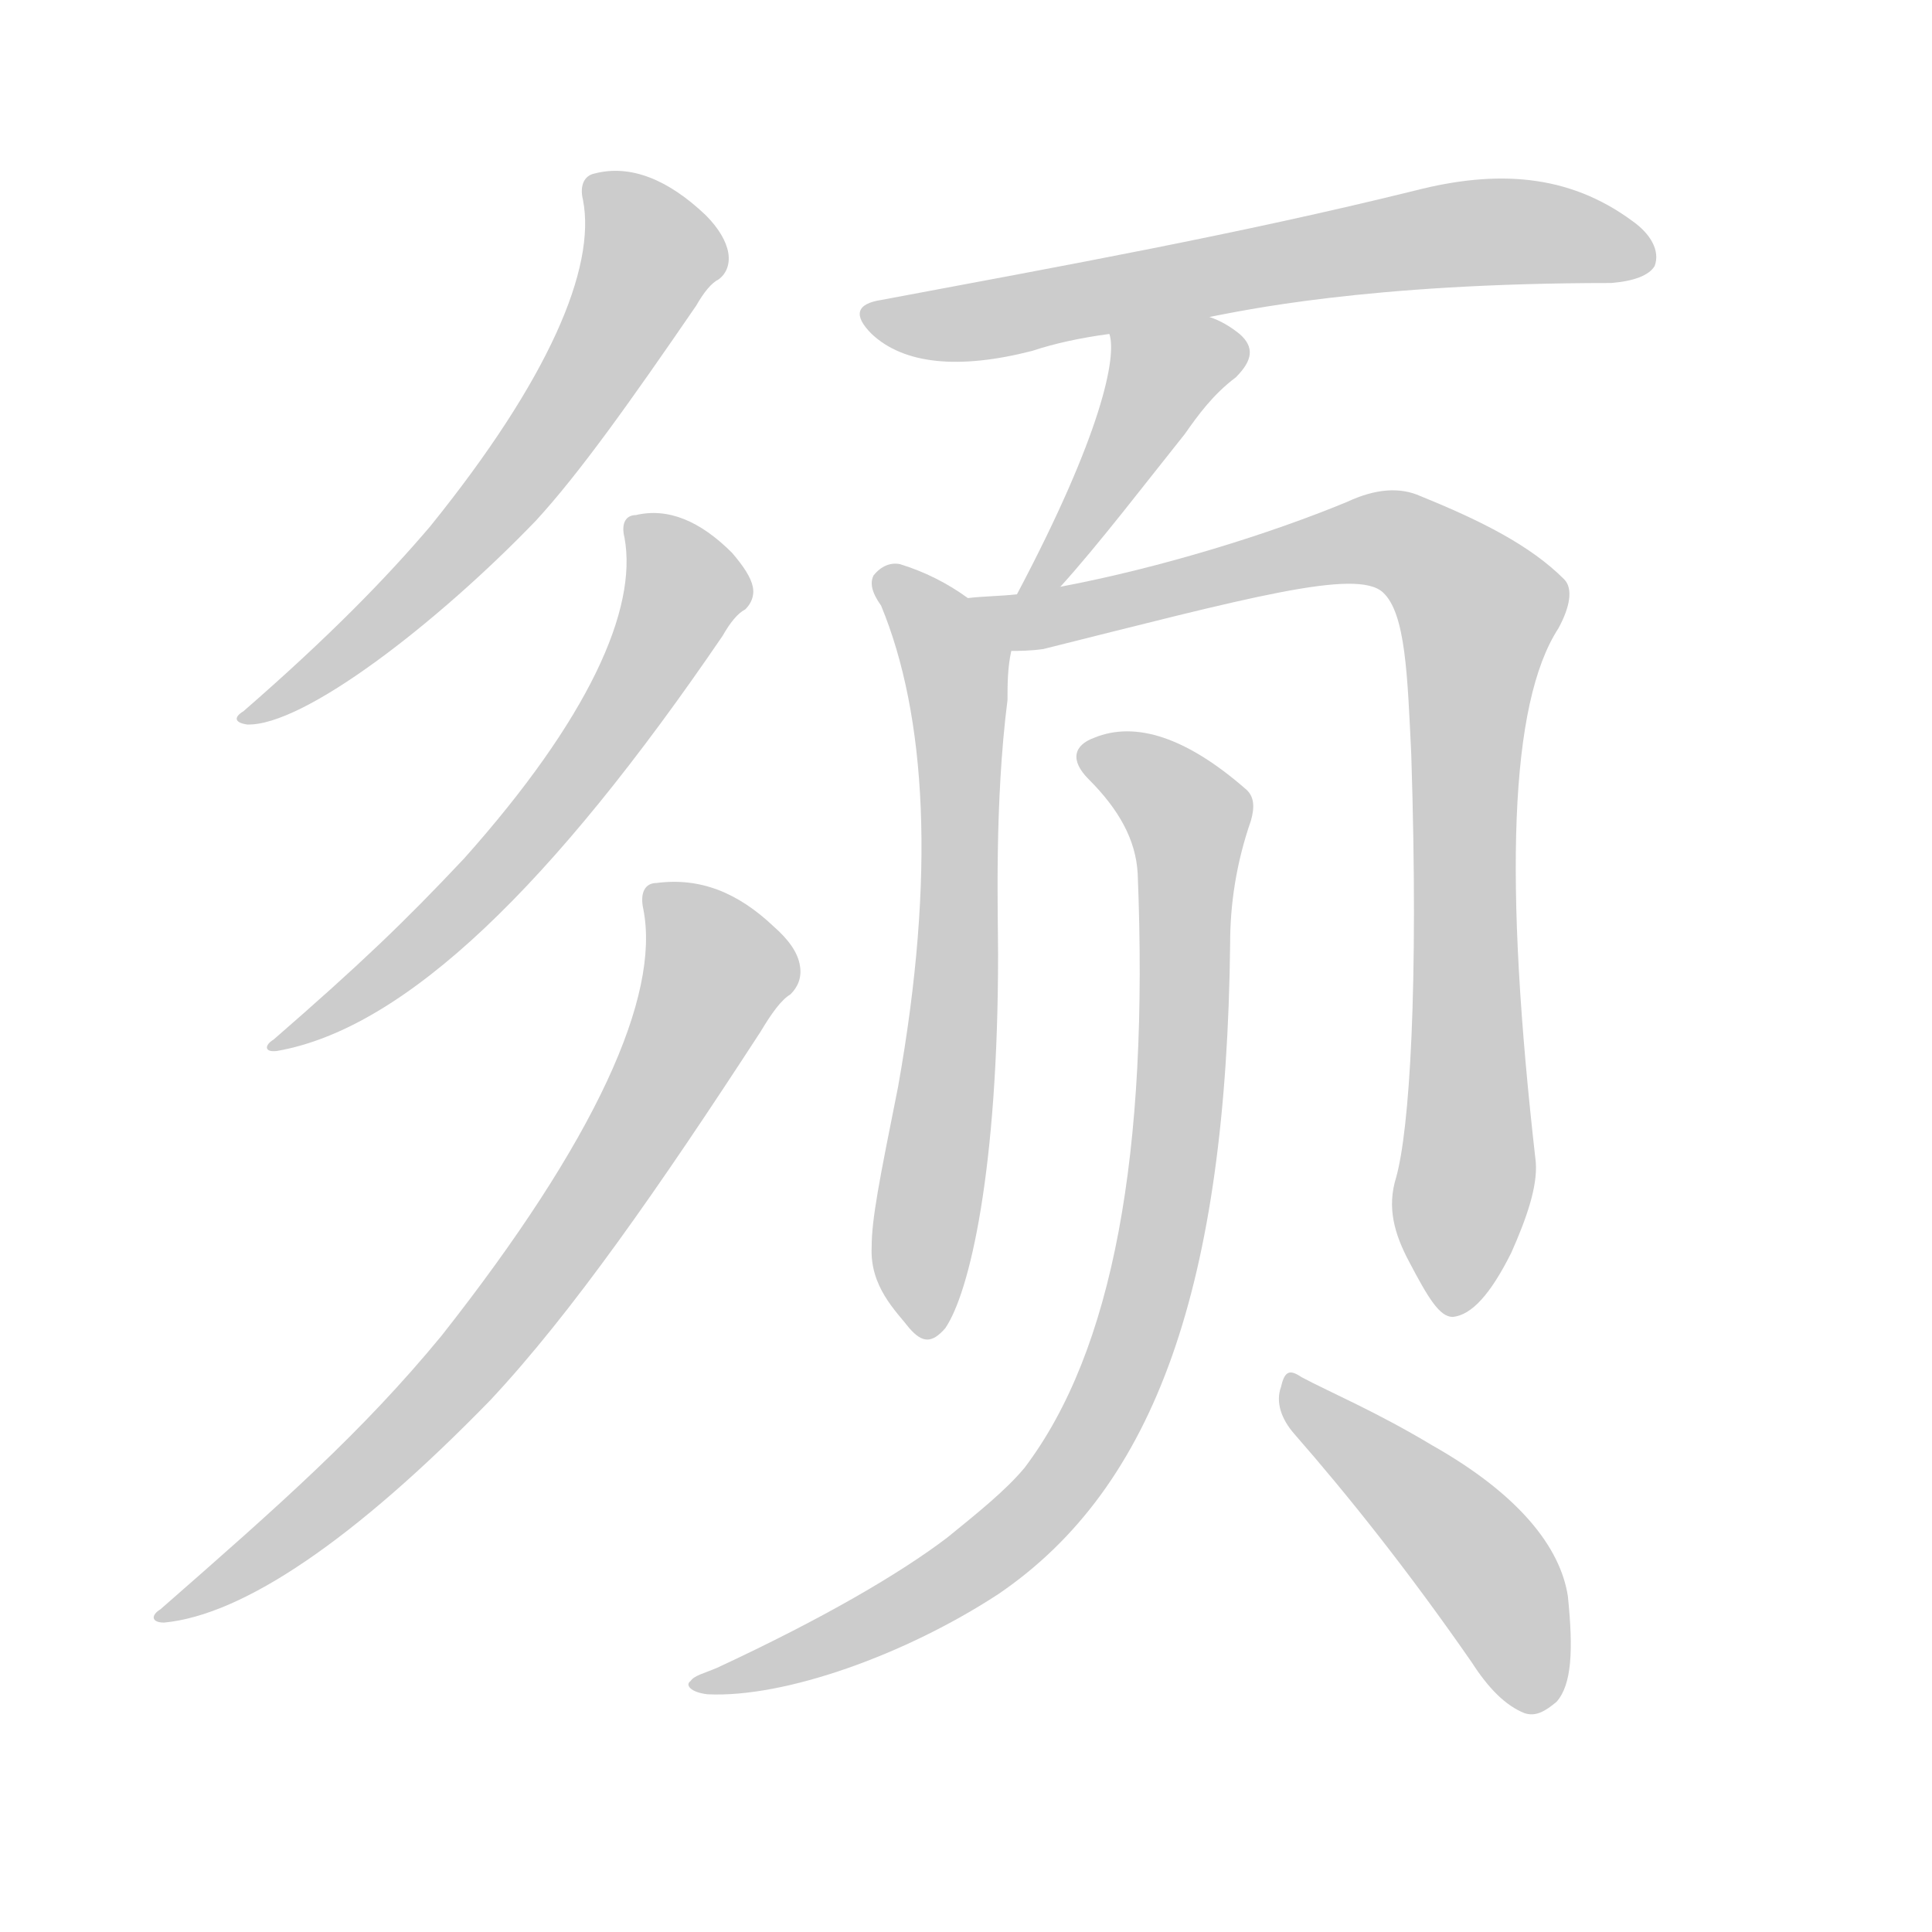 <!--
AnimCJK 2016-2018 Copyright Francois Mizessyn - https://github.com/parsimonhi/animCJK
Derived from:
    MakeMeAHanzi project - https://github.com/skishore/makemeahanzi
    Arphic PL KaitiM GB - https://apps.ubuntu.com/cat/applications/precise/fonts-arphic-gkai00mp/
    Arphic PL UKai - https://apps.ubuntu.com/cat/applications/fonts-arphic-ukai/
You can redistribute and/or modify this file under the terms of the Arphic Public License
as published by Arphic Technology Co., Ltd.
You should have received a copy of this license (the directory "APL") along with this file;
if not, see http://ftp.gnu.org/non-gnu/chinese-fonts-truetype/LICENSE.
-->
<svg id="z39035" class="acjk" version="1.1" viewBox="0 0 1024 1024" xmlns="http://www.w3.org/2000/svg" xmlns:xlink="http://www.w3.org/1999/xlink">
<style>
<![CDATA[
@keyframes z39035k {
	from {
		stroke:#ccc;
		stroke-dashoffset:3334;
	}
	1% {
		stroke:#c00;
		stroke-dashoffset:3334;
	}
	75% {
		stroke:#c00;
		stroke-dashoffset:0;
	}
	to {
		stroke:#000;
	}
}
#z39035 path[clip-path] {
	animation:z39035k 1s linear both;
	stroke-dasharray:3334;
	stroke-width:128;
	stroke-linecap:round;
	fill:none;
}
#z39035 path[clip-path="url(#z39035c1)"] {animation-delay:1s;}
#z39035 path[clip-path="url(#z39035c2)"] {animation-delay:2s;}
#z39035 path[clip-path="url(#z39035c3)"] {animation-delay:3s;}
#z39035 path[clip-path="url(#z39035c4)"] {animation-delay:4s;}
#z39035 path[clip-path="url(#z39035c5)"] {animation-delay:5s;}
#z39035 path[clip-path="url(#z39035c6)"] {animation-delay:6s;}
#z39035 path[clip-path="url(#z39035c7)"] {animation-delay:7s;}
#z39035 path[clip-path="url(#z39035c8)"] {animation-delay:8s;}
#z39035 path[clip-path="url(#z39035c9)"] {animation-delay:9s;}
#z39035 path {fill:#ccc;}
]]>
</style>
<path id="z39035d1" d="M309 106C316 142 291 201 228 279C205 306 175 337 129 377C124 380 124 383 131 384C161 385 232 330 284 276C307 251 334 213 369 162C373 155 377 150 381 148C385 145 387 140 386 134C385 128 381 121 374 114C354 95 334 87 315 92C310 93 307 98 309 106Z"></path>
<path id="z39035d2" d="M331 285C338 323 312 381 246 455C214 489 191 511 145 551C140 554 140 558 147 557C215 545 293 469 383 337C387 330 391 325 395 323C398 320 400 316 399 311C398 306 394 300 388 293C371 276 354 269 337 273C332 273 329 277 331 285Z"></path>
<path id="z39035d3" d="M341 482C350 528 316 604 234 708C192 759 149 797 85 853C80 856 80 860 87 860C129 856 188 816 260 742C303 696 349 630 403 547C409 537 414 530 419 527C423 523 425 518 424 512C423 505 418 498 410 491C391 473 371 465 348 468C342 468 339 473 341 482Z"></path>
<path id="z39035d4" d="M641 168C657 165 724 150 854 150C866 149 874 146 877 141C880 133 875 124 865 117C831 92 793 90 750 101C657 124 563 141 467 159C454 161 452 167 462 177C479 193 508 196 547 186C559 182 573 179 588 177C623 171 623 171 641 168Z"></path>
<path id="z39035d5" d="M562 311C582 289 608 255 628 230C635 220 643 209 655 200C664 191 665 184 657 177C652 173 647 170 641 168C624 161 585 159 588 177C592 189 584 230 539 315C535 322 557 317 562 311Z"></path>
<path id="z39035d6" d="M513 317C502 309 490 303 477 299C472 298 467 300 463 305C461 309 462 314 467 321C491 379 496 464 476 576C466 626 462 646 462 661C461 682 475 695 482 704C489 712 494 712 501 704C514 685 529 620 529 506C529 485 527 426 534 371C534 363 534 354 536 345C538 333 523 324 513 317Z"></path>
<path id="z39035d7" d="M740 624C735 640 739 654 747 669C757 688 763 698 770 698C780 697 790 686 801 664C809 646 815 629 814 616C797 467 800 373 826 333C832 322 834 312 829 307C811 289 785 276 753 263C742 258 729 259 714 266C673 283 615 301 562 311C547 314 547 314 539 315C530 316 521 316 513 317C501 319 524 345 536 345C540 345 546 345 553 344C661 317 719 301 733 314C745 325 746 358 748 400C752 524 747 599 740 624Z"></path>
<path id="z39035d8" d="M603 463C609 611 590 716 543 778C533 790 518 802 502 815C477 834 436 858 380 884C373 887 368 888 366 891C363 893 366 897 375 898C416 900 480 877 529 845C613 788 650 680 652 500C652 480 655 458 663 435C665 428 665 422 660 418C629 391 602 382 580 391C569 395 567 403 577 413C593 429 602 445 603 463Z"></path>
<path id="z39035d9" d="M686 760C714 792 746 832 780 881C789 895 798 904 808 908C814 910 819 907 825 902C833 893 834 875 831 846C827 820 805 792 759 766C729 748 705 738 690 730C684 726 681 726 679 735C676 743 679 752 686 760Z"></path>
<defs>
	<clipPath id="z39035c1"><use xlink:href="#z39035d1"></use></clipPath>
	<clipPath id="z39035c2"><use xlink:href="#z39035d2"></use></clipPath>
	<clipPath id="z39035c3"><use xlink:href="#z39035d3"></use></clipPath>
	<clipPath id="z39035c4"><use xlink:href="#z39035d4"></use></clipPath>
	<clipPath id="z39035c5"><use xlink:href="#z39035d5"></use></clipPath>
	<clipPath id="z39035c6"><use xlink:href="#z39035d6"></use></clipPath>
	<clipPath id="z39035c7"><use xlink:href="#z39035d7"></use></clipPath>
	<clipPath id="z39035c8"><use xlink:href="#z39035d8"></use></clipPath>
	<clipPath id="z39035c9"><use xlink:href="#z39035d9"></use></clipPath>
</defs>
<path pathLength="3333" clip-path="url(#z39035c1)" d="M319 101L345 145L309 204L238 296L134 380"></path>
<path pathLength="3333" clip-path="url(#z39035c2)" d="M 339,277 363,320 314,399 248,481 151,551"></path>
<path pathLength="3333" clip-path="url(#z39035c3)" d="M349 471L383 515L322 624L221 752L91 854"></path>
<path pathLength="3333" clip-path="url(#z39035c4)" d="M466 170L767 123L871 128"></path>
<path pathLength="3333" clip-path="url(#z39035c5)" d="M 602,183 629,195 547,307"></path>
<path pathLength="3333" clip-path="url(#z39035c6)" d="M471 308L509 387L486 704"></path>
<path pathLength="3333" clip-path="url(#z39035c7)" d="M524 322L732 286L785 325L765 688"></path>
<path pathLength="3333" clip-path="url(#z39035c8)" d="M577 402L632 441L595 726L533 816L373 893"></path>
<path pathLength="3333" clip-path="url(#z39035c9)" d="M684 735L781 824L815 902"></path>
</svg>